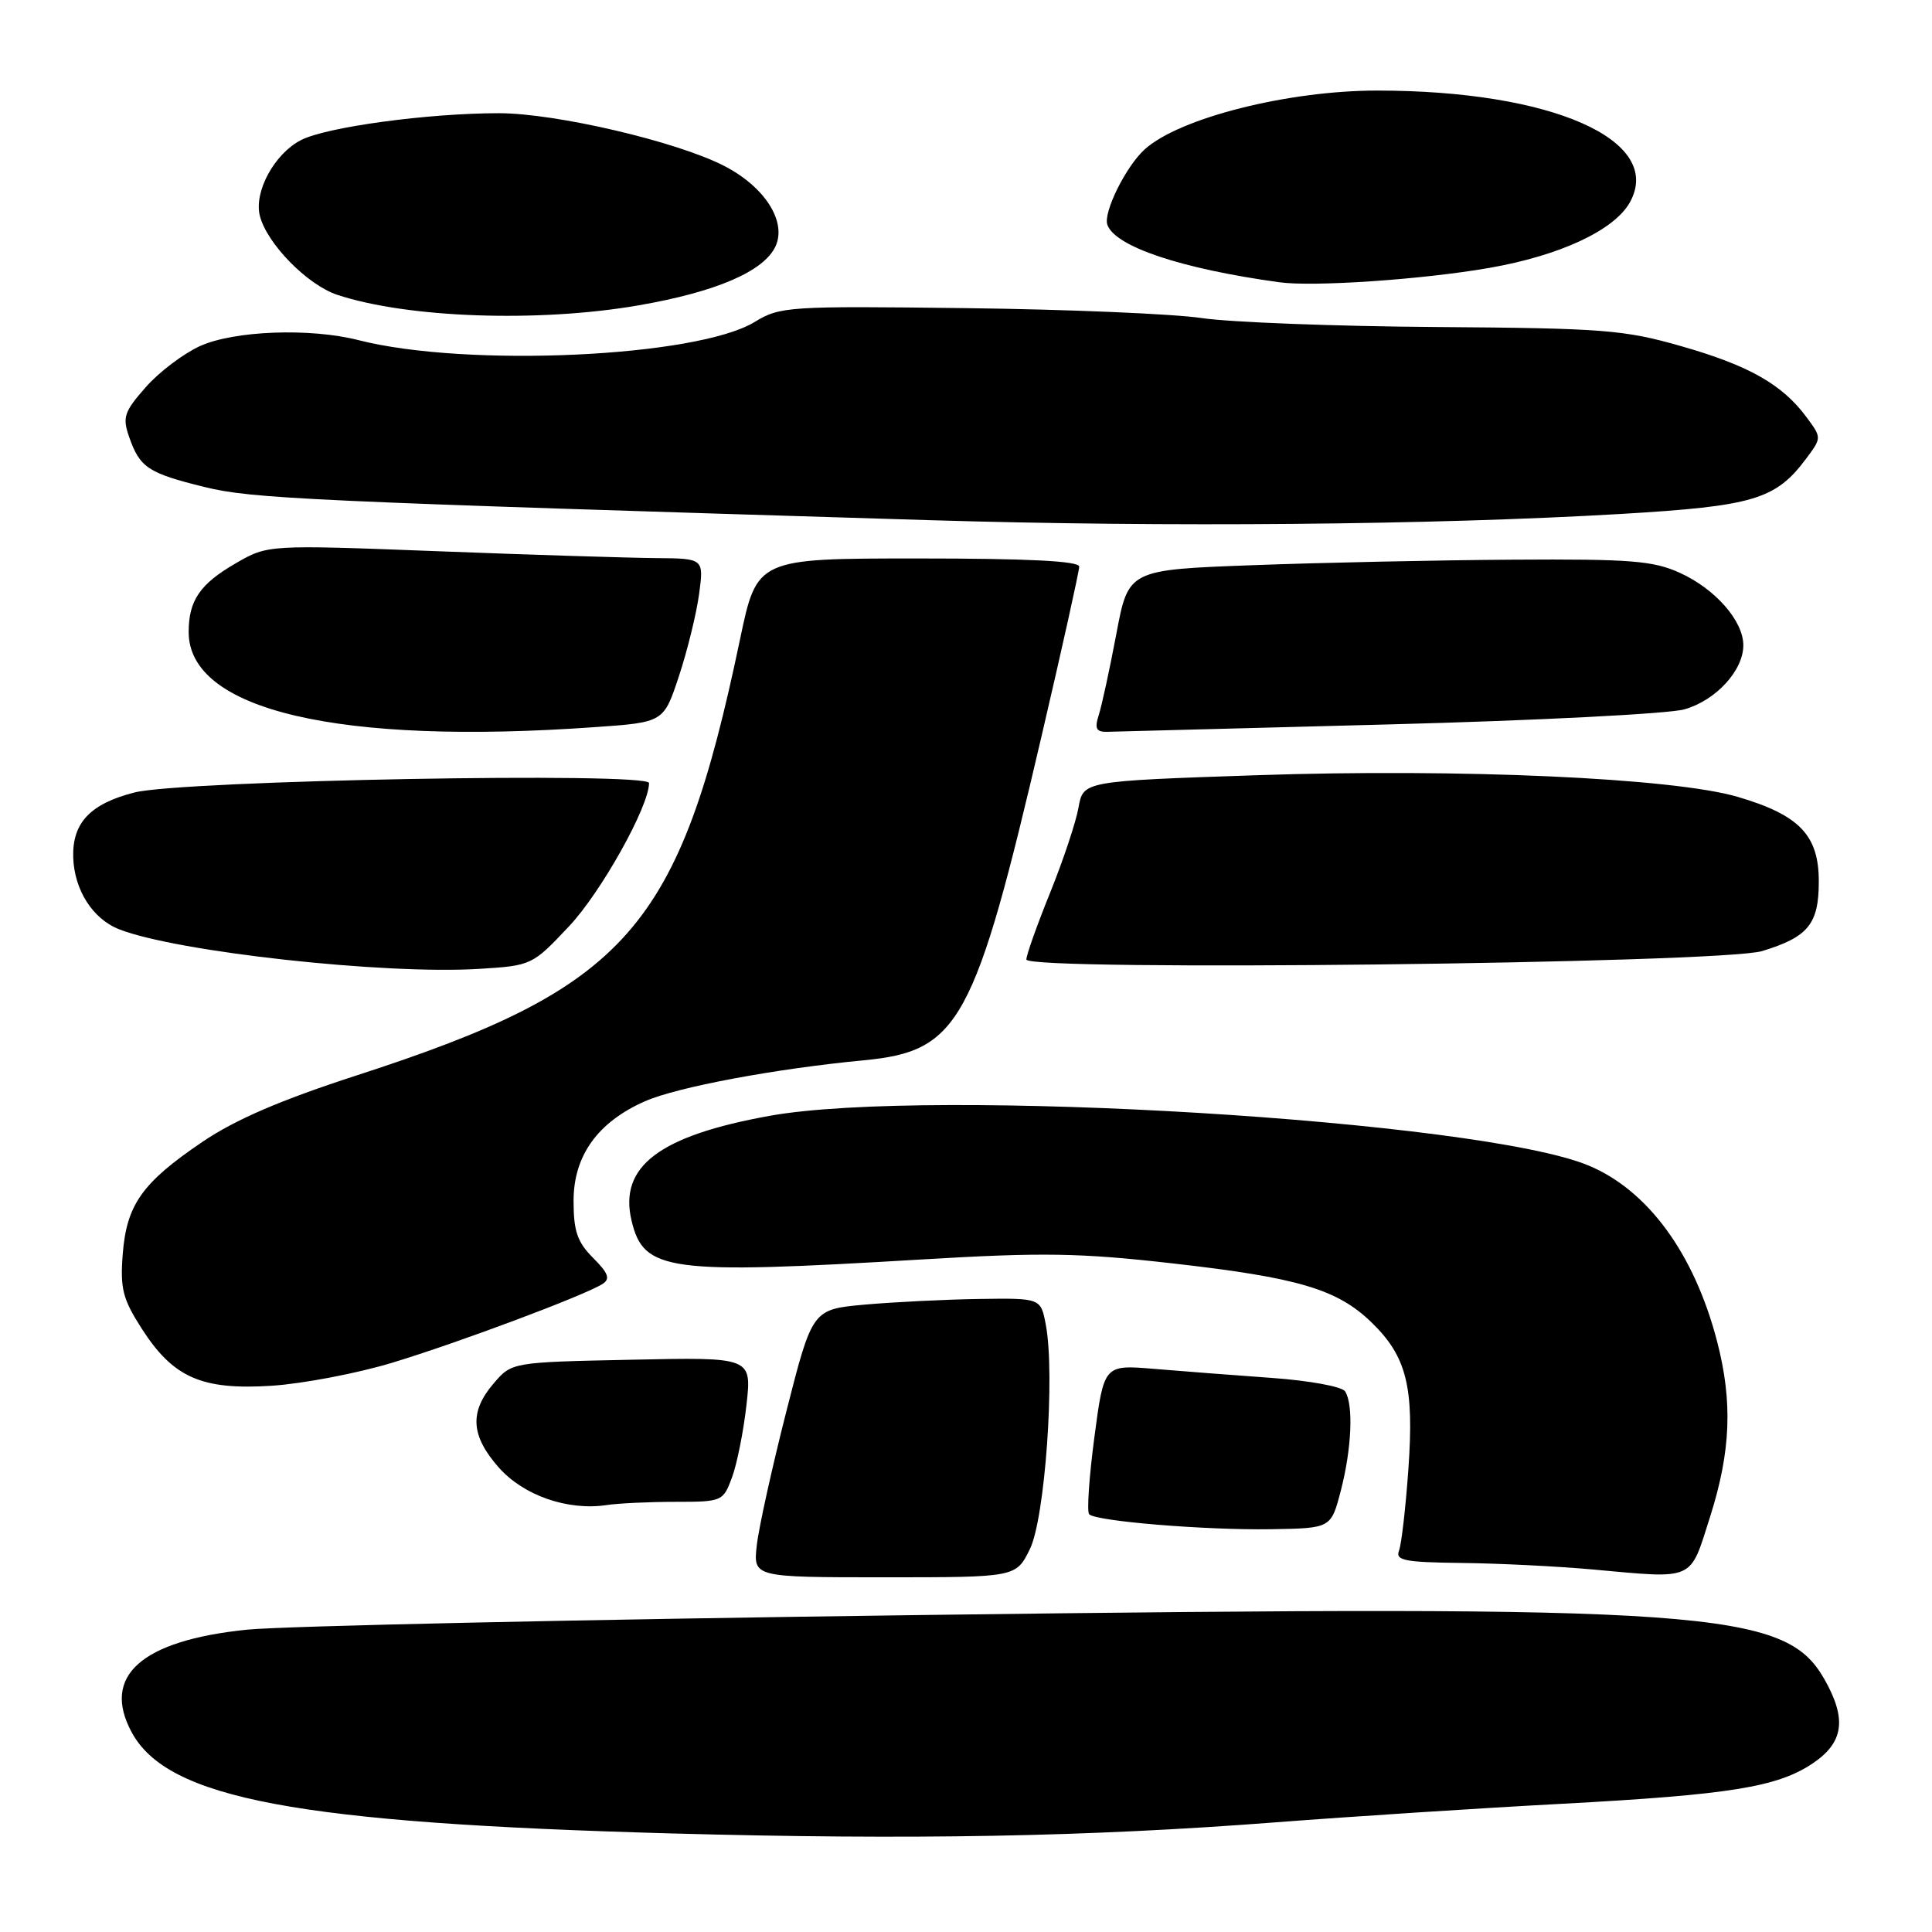 <?xml version="1.0" encoding="UTF-8" standalone="no"?>
<!DOCTYPE svg PUBLIC "-//W3C//DTD SVG 1.1//EN" "http://www.w3.org/Graphics/SVG/1.1/DTD/svg11.dtd" >
<svg xmlns="http://www.w3.org/2000/svg" xmlns:xlink="http://www.w3.org/1999/xlink" version="1.1" viewBox="0 0 256 256">
 <g >
 <path fill="currentColor"
d=" M 169.00 241.47 C 179.18 240.69 196.28 239.58 207.00 239.01 C 229.24 237.81 235.51 236.80 240.19 233.66 C 244.31 230.89 244.74 227.78 241.74 222.50 C 236.53 213.35 226.65 212.64 122.00 214.00 C 77.72 214.58 37.56 215.45 32.74 215.94 C 18.72 217.37 13.43 222.07 17.44 229.52 C 22.19 238.35 39.39 241.57 89.00 242.94 C 120.74 243.81 144.07 243.39 169.00 241.47 Z  M 136.47 205.25 C 138.47 201.16 139.82 182.20 138.58 175.56 C 137.91 172.00 137.91 172.00 129.70 172.12 C 125.19 172.19 118.38 172.53 114.57 172.87 C 107.64 173.50 107.64 173.50 104.20 187.00 C 102.31 194.43 100.54 202.41 100.28 204.75 C 99.80 209.00 99.80 209.00 117.21 209.00 C 134.63 209.00 134.63 209.00 136.47 205.25 Z  M 226.59 201.00 C 229.35 192.32 229.61 185.75 227.51 177.69 C 224.49 166.11 218.36 157.72 210.50 154.44 C 196.18 148.45 123.24 144.03 102.00 147.85 C 87.36 150.49 81.99 154.55 83.68 161.72 C 85.28 168.48 88.39 168.90 122.22 166.88 C 138.20 165.93 143.07 166.01 155.41 167.41 C 172.01 169.29 177.19 170.82 181.73 175.22 C 186.38 179.73 187.39 183.72 186.62 194.64 C 186.26 199.75 185.70 204.62 185.38 205.46 C 184.87 206.77 186.11 207.01 193.64 207.10 C 198.51 207.15 206.32 207.54 211.00 207.96 C 224.70 209.20 223.86 209.58 226.59 201.00 Z  M 177.67 197.50 C 179.11 191.94 179.36 186.10 178.23 184.36 C 177.83 183.73 173.46 182.93 168.50 182.58 C 163.55 182.22 156.53 181.69 152.89 181.38 C 146.28 180.83 146.28 180.83 145.01 190.45 C 144.31 195.74 144.00 200.33 144.32 200.65 C 145.24 201.58 159.76 202.77 168.44 202.63 C 176.37 202.50 176.37 202.50 177.67 197.50 Z  M 89.53 199.00 C 95.70 199.00 95.82 198.94 97.00 195.75 C 97.66 193.96 98.52 189.65 98.91 186.17 C 99.62 179.83 99.62 179.83 83.72 180.17 C 67.82 180.50 67.82 180.50 65.41 183.31 C 62.19 187.06 62.37 190.22 66.06 194.42 C 69.34 198.15 75.19 200.20 80.38 199.43 C 81.96 199.19 86.07 199.00 89.53 199.00 Z  M 52.00 180.56 C 60.78 177.90 77.48 171.64 79.84 170.13 C 80.89 169.46 80.62 168.71 78.59 166.68 C 76.50 164.59 76.00 163.13 76.00 159.12 C 76.00 153.14 79.20 148.68 85.47 145.92 C 89.71 144.05 102.71 141.61 114.50 140.49 C 127.11 139.28 129.15 135.55 138.04 97.42 C 140.77 85.73 143.00 75.67 143.00 75.08 C 143.00 74.34 136.25 74.00 121.65 74.00 C 100.30 74.00 100.30 74.00 98.05 84.75 C 90.00 123.13 83.22 130.83 47.25 142.50 C 37.19 145.76 31.18 148.35 26.81 151.31 C 18.83 156.72 16.77 159.62 16.26 166.21 C 15.91 170.75 16.27 172.14 18.78 176.05 C 22.96 182.56 26.72 184.21 36.00 183.62 C 40.12 183.35 47.33 181.98 52.00 180.56 Z  M 75.39 122.75 C 79.65 118.23 86.00 106.86 86.00 103.76 C 86.00 102.27 24.08 103.40 17.81 105.01 C 11.96 106.50 9.58 109.03 9.70 113.57 C 9.83 117.92 12.28 121.77 15.80 123.14 C 23.47 126.14 50.98 129.16 63.50 128.38 C 70.44 127.95 70.54 127.90 75.39 122.75 Z  M 233.50 126.02 C 239.60 124.16 241.00 122.44 241.00 116.80 C 241.00 110.66 238.44 108.00 230.26 105.59 C 221.72 103.08 193.45 101.81 166.52 102.72 C 143.53 103.50 143.53 103.50 142.91 107.00 C 142.57 108.92 140.88 114.00 139.15 118.28 C 137.42 122.55 136.00 126.54 136.00 127.14 C 136.00 128.73 228.05 127.67 233.50 126.02 Z  M 78.81 96.35 C 87.94 95.71 87.94 95.71 89.96 89.60 C 91.07 86.25 92.27 81.36 92.63 78.75 C 93.27 74.00 93.27 74.00 86.89 73.95 C 83.37 73.92 70.38 73.52 58.00 73.04 C 35.50 72.18 35.50 72.18 31.27 74.62 C 26.50 77.37 25.00 79.56 25.00 83.75 C 25.00 94.11 44.86 98.76 78.81 96.35 Z  M 184.00 95.99 C 203.53 95.48 221.17 94.58 223.20 93.99 C 227.37 92.80 231.00 88.85 231.00 85.50 C 231.00 82.27 227.28 78.03 222.58 75.90 C 219.06 74.30 216.05 74.06 200.50 74.16 C 190.60 74.22 175.08 74.55 166.01 74.89 C 149.52 75.50 149.52 75.50 147.92 84.00 C 147.04 88.67 145.99 93.51 145.59 94.75 C 145.02 96.53 145.25 96.99 146.68 96.97 C 147.68 96.95 164.47 96.51 184.00 95.99 Z  M 214.79 68.10 C 232.37 67.06 235.29 66.19 239.34 60.75 C 241.39 58.00 241.39 58.00 239.35 55.25 C 236.16 50.94 231.72 48.42 222.77 45.87 C 215.20 43.70 212.46 43.49 190.27 43.33 C 176.94 43.24 162.99 42.70 159.27 42.15 C 155.55 41.59 141.47 40.99 128.00 40.83 C 104.46 40.54 103.36 40.61 100.00 42.66 C 92.36 47.33 61.84 48.73 47.50 45.07 C 41.08 43.43 31.01 43.81 26.49 45.86 C 24.29 46.87 21.04 49.32 19.29 51.33 C 16.44 54.57 16.20 55.29 17.12 57.92 C 18.53 61.96 19.63 62.69 27.06 64.52 C 33.45 66.09 40.35 66.40 123.00 68.92 C 154.57 69.88 189.94 69.56 214.79 68.10 Z  M 84.62 40.46 C 94.94 38.67 101.25 35.94 102.77 32.62 C 104.27 29.32 101.29 24.70 95.89 21.95 C 89.57 18.72 73.62 15.00 66.10 15.00 C 56.71 15.00 43.22 16.83 39.87 18.57 C 36.36 20.38 33.63 25.40 34.43 28.59 C 35.36 32.28 40.72 37.75 44.70 39.07 C 54.03 42.15 71.40 42.75 84.62 40.46 Z  M 197.33 35.50 C 206.74 33.86 213.95 30.49 215.99 26.77 C 220.49 18.56 205.61 12.00 182.49 12.00 C 170.64 12.00 156.28 15.63 151.68 19.79 C 149.19 22.04 146.16 28.16 146.73 29.78 C 147.76 32.68 156.49 35.60 169.50 37.40 C 174.02 38.03 188.50 37.04 197.33 35.50 Z "/>
</g>
</svg>
